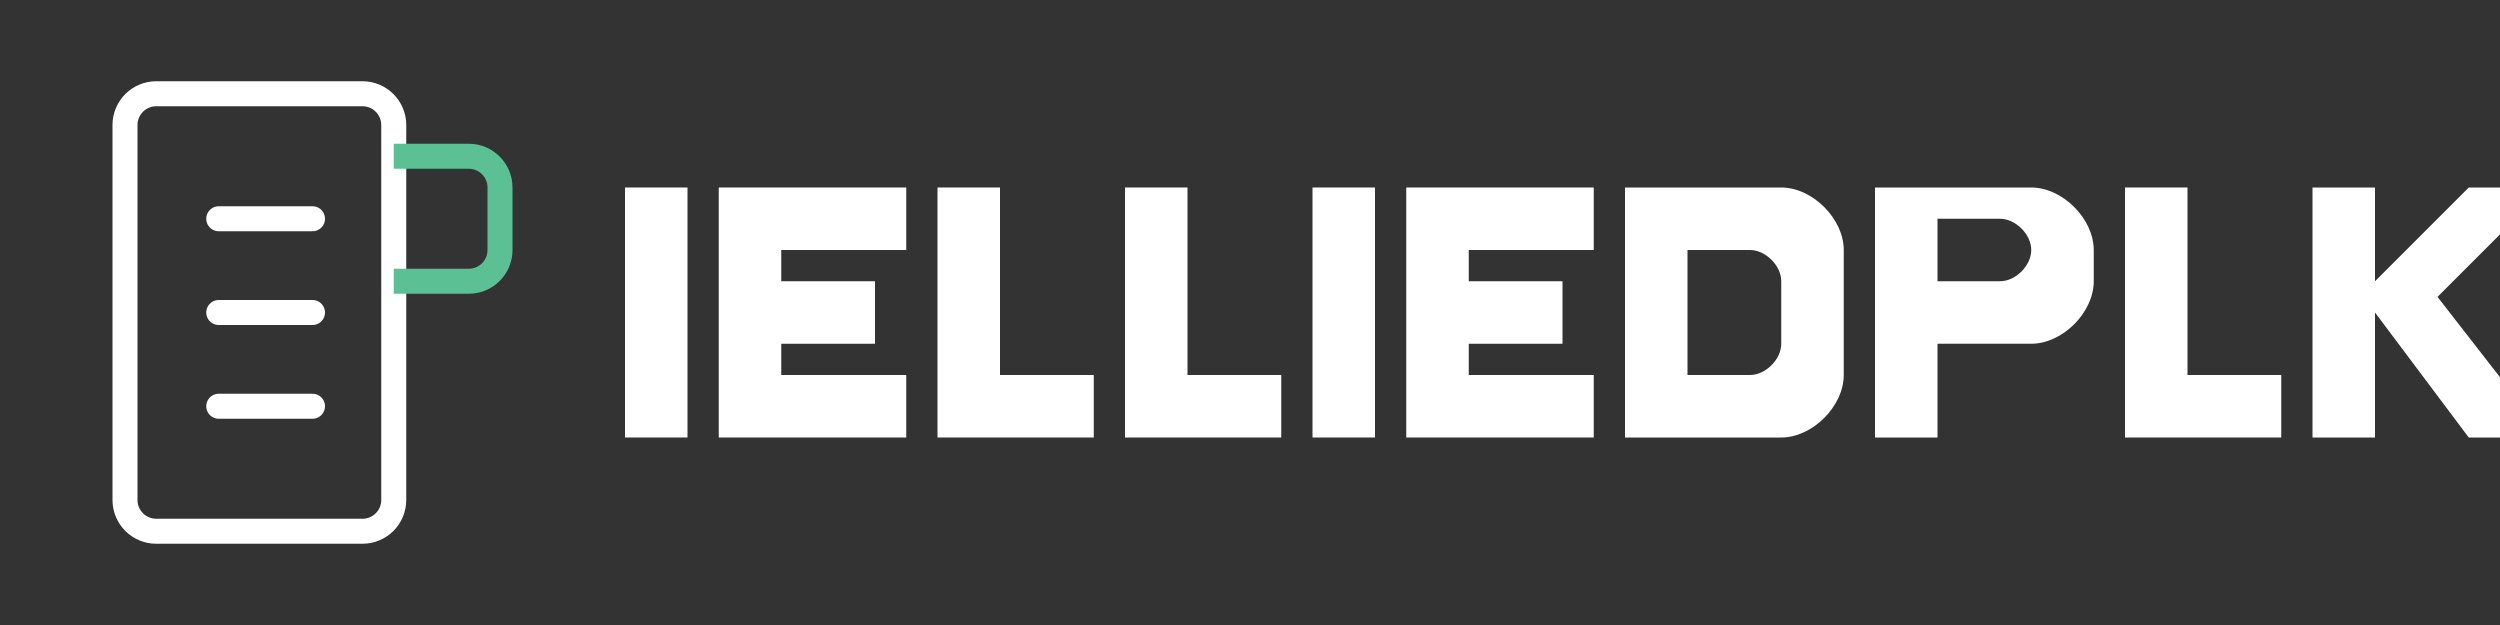 <svg width="800" height="200" viewBox="0 0 800 200" fill="none" xmlns="http://www.w3.org/2000/svg">
  <rect x="0" y="0" width="800" height="200" fill="#333333" stroke="none"/>
  <path d="M116 30H50C44.477 30 40 34.477 40 40V160C40 165.523 44.477 170 50 170H116C121.523 170 126 165.523 126 160V40C126 34.477 121.523 30 116 30Z" stroke="#FFFFFF" stroke-width="8"/>
  <path d="M126 50H150C155.523 50 160 54.477 160 60V80C160 85.523 155.523 90 150 90H126" stroke="#5BC194" stroke-width="8"/>
  <path d="M70 70H100" stroke="#FFFFFF" stroke-width="8" stroke-linecap="round"/>
  <path d="M70 100H100" stroke="#FFFFFF" stroke-width="8" stroke-linecap="round"/>
  <path d="M70 130H100" stroke="#FFFFFF" stroke-width="8" stroke-linecap="round"/>
  <path d="M200 60H220V140H200V60Z" fill="#FFFFFF"/>
  <path d="M230 60H290V80H250V90H280V110H250V120H290V140H230V60Z" fill="#FFFFFF"/>
  <path d="M300 60H320V120H350V140H300V60Z" fill="#FFFFFF"/>
  <path d="M360 60H380V120H410V140H360V60Z" fill="#FFFFFF"/>
  <path d="M420 60H440V140H420V60Z" fill="#FFFFFF"/>
  <path d="M450 60H510V80H470V90H500V110H470V120H510V140H450V60Z" fill="#FFFFFF"/>
  <path d="M520 60H570C580 60 590 70 590 80V120C590 130 580 140 570 140H520V60ZM540 80V120H560C565 120 570 115 570 110V90C570 85 565 80 560 80H540Z" fill="#FFFFFF"/>
  <path d="M600 60H650C660 60 670 70 670 80V90C670 100 660 110 650 110H620V140H600V60ZM620 80V90H640C645 90 650 85 650 80C650 75 645 70 640 70H620V80Z" fill="#FFFFFF"/>
  <path d="M680 60H700V120H730V140H680V60Z" fill="#FFFFFF"/>
  <path d="M740 60H760V90L790 60H815L780 95L815 140H790L760 100V140H740V60Z" fill="#FFFFFF"/>
</svg>